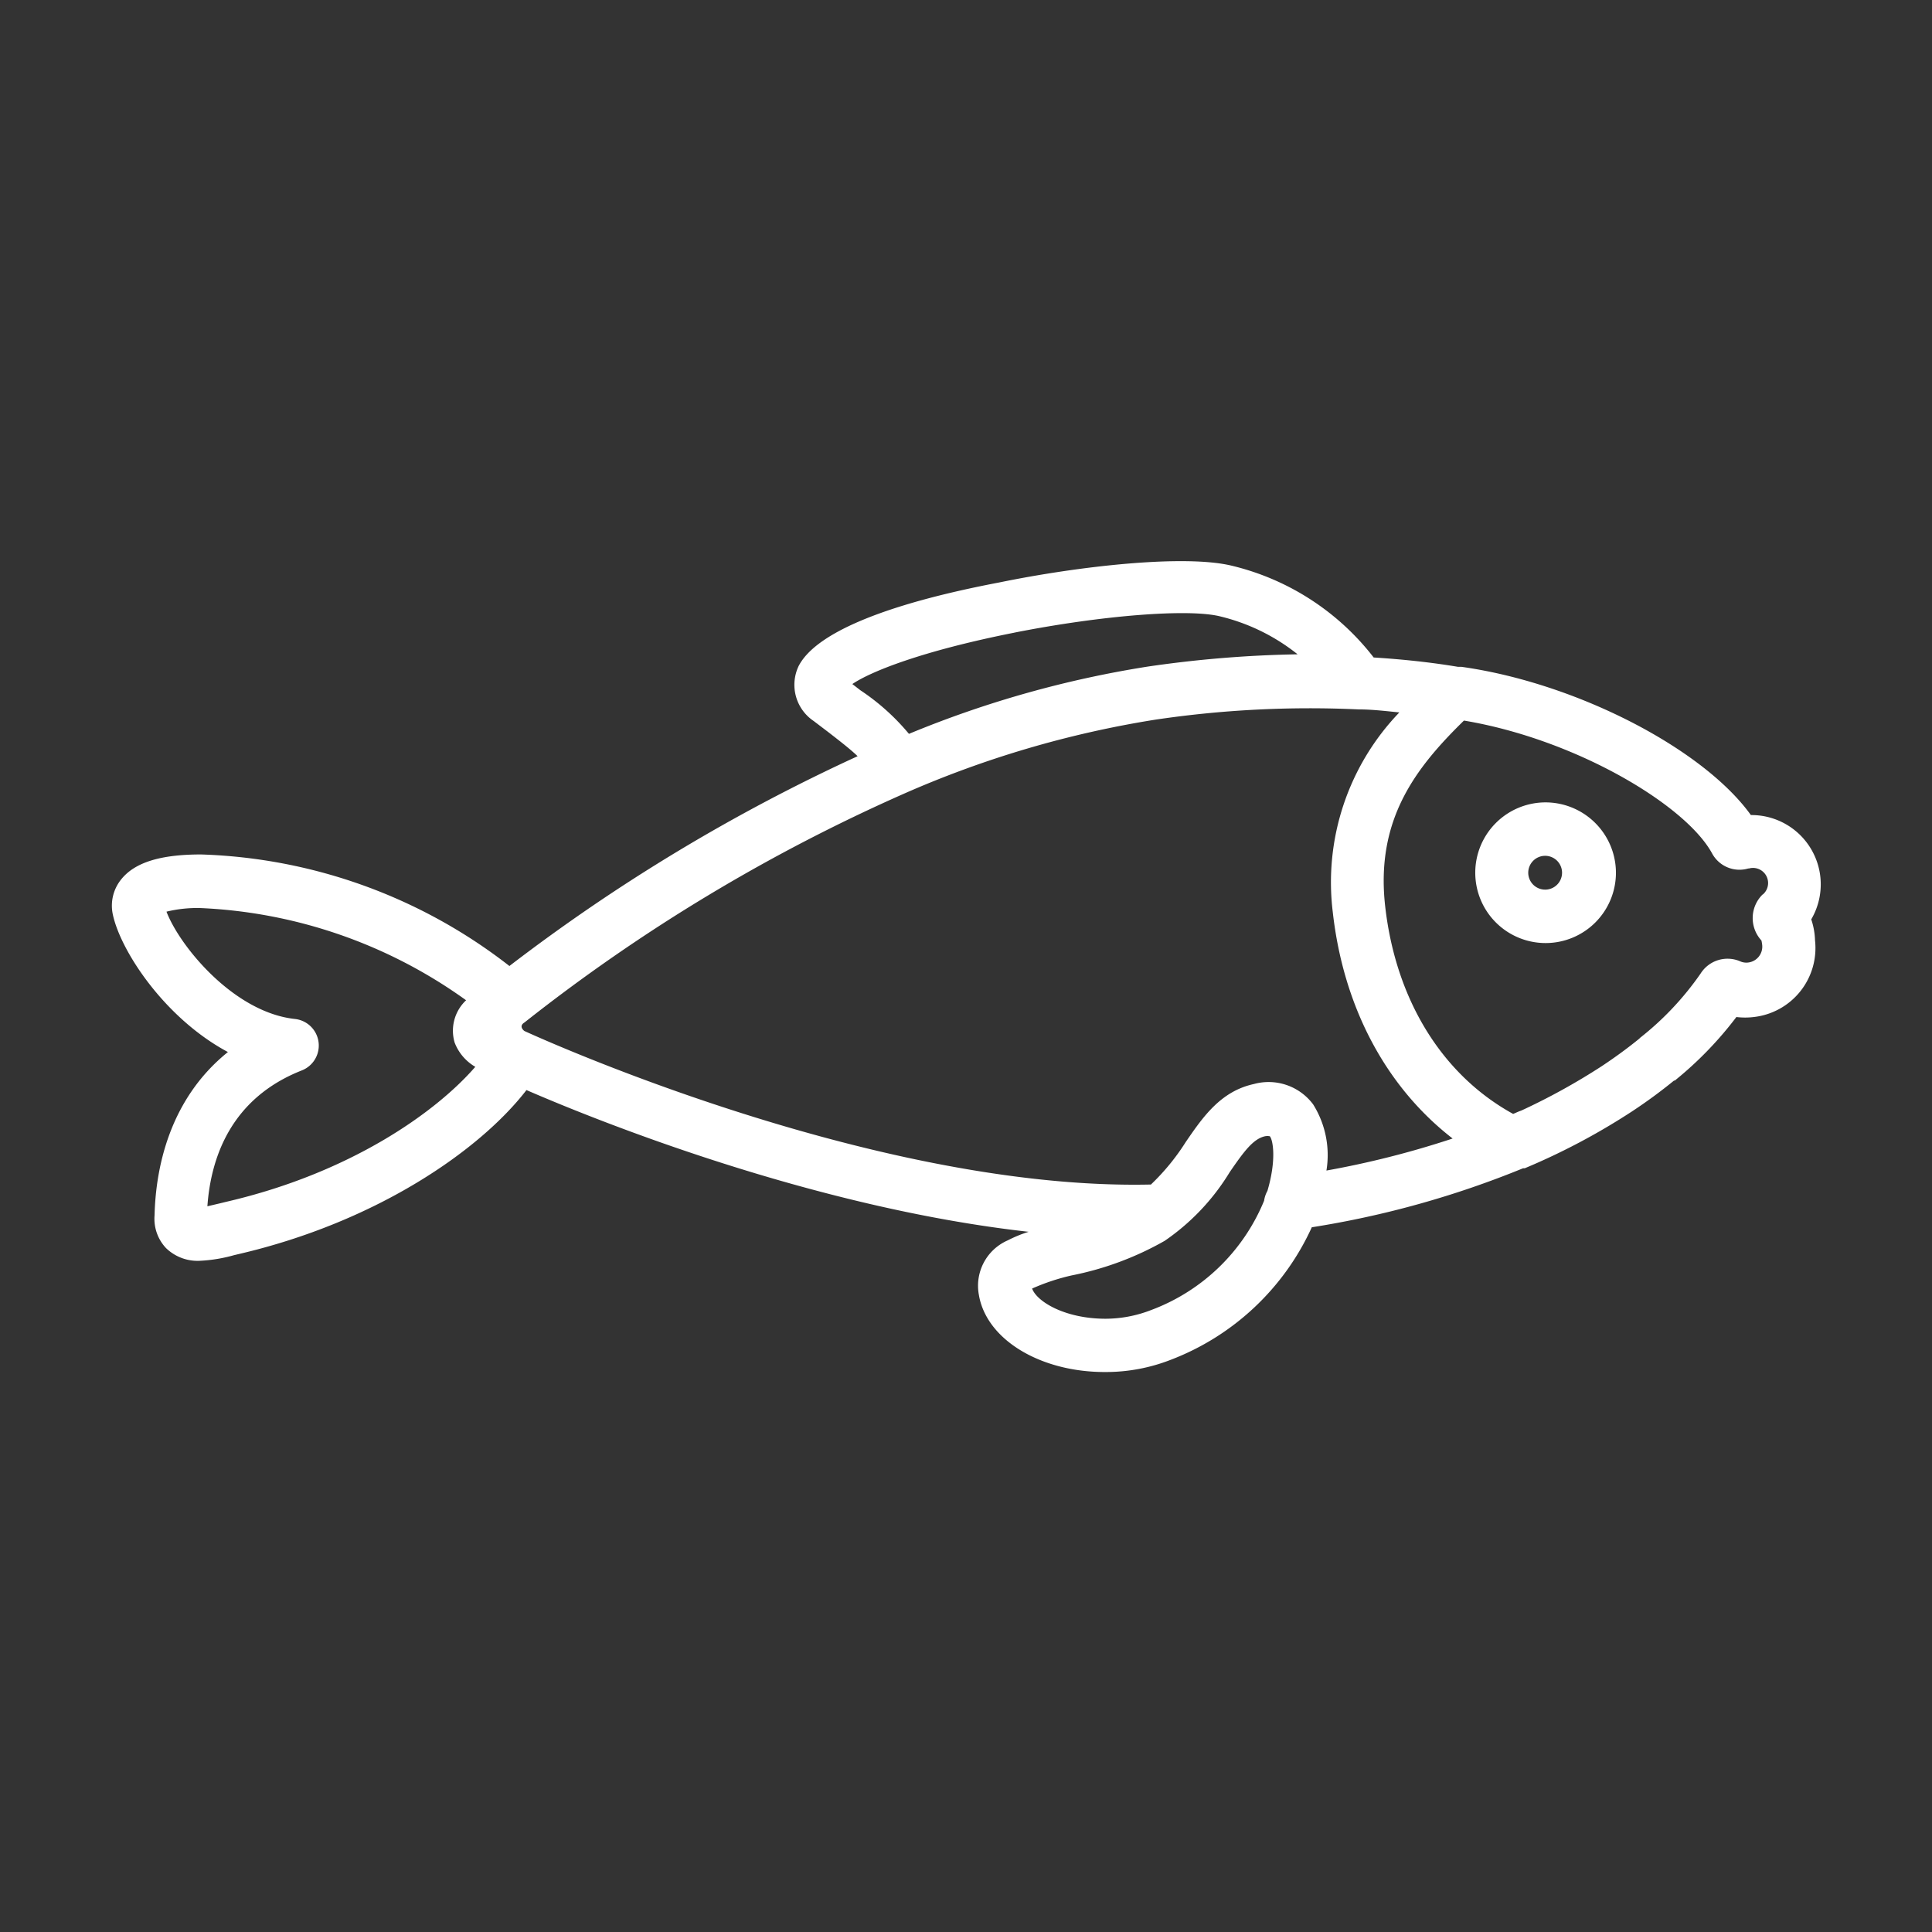 <svg id="icons" xmlns="http://www.w3.org/2000/svg" viewBox="0 0 128 128">
    <rect x="0" y="0" width="128" height="128" fill="#333333" stroke="none"/>
    <title>fish</title>
    <g id="Fish"><path d="M102.37,53.16a4.66,4.66,0,1,0,4.69,4.63A4.67,4.67,0,0,0,102.37,53.16Zm0,5.78a1.12,1.12,0,1,1,1.12-1.13A1.12,1.12,0,0,1,102.4,58.94Z" style="fill:#fff"/><path
        d="M120,60.91A4.59,4.59,0,0,0,116,54c-3.14-4.38-11.54-8.75-19.17-9.82l-.16,0H96.6c-1.79-.3-3.67-.5-5.59-.62a16.85,16.85,0,0,0-9.4-6.08c-3.1-.75-10,0-15.41,1.11C58.43,40.07,54,42,52.91,44.13a2.89,2.89,0,0,0,1,3.64l1,.76c.72.56,1.42,1.1,1.91,1.57A120.43,120.43,0,0,0,33.75,64a35,35,0,0,0-20.43-7.39h0c-2.72,0-4.4.54-5.29,1.65a2.77,2.77,0,0,0-.55,2.35c.53,2.43,3.45,6.86,7.62,9.09-4,3.22-4.79,7.93-4.86,10.82A2.83,2.83,0,0,0,11,82.69a3,3,0,0,0,2.25.84,10.06,10.06,0,0,0,2.25-.37l.38-.09c9.1-2.13,15.92-6.86,19-10.85C39.3,74.14,53.74,80,68.15,81.61a8.64,8.64,0,0,0-1.39.57,3.28,3.28,0,0,0-1.91,3.59c.49,3,4.12,5.16,8.43,5.13a11.79,11.79,0,0,0,4.26-.8,16.89,16.89,0,0,0,9.37-8.79,62.62,62.62,0,0,0,14-3.91h0l.11,0a44.06,44.06,0,0,0,7.08-3.75l0,0a33.76,33.76,0,0,0,2.81-2.06l.05,0a24.14,24.14,0,0,0,4.08-4.21,4.74,4.74,0,0,0,1.16,0,4.6,4.6,0,0,0,4.05-5.08A4.77,4.77,0,0,0,120,60.91Zm-52.78-19c5.77-1.14,11.48-1.59,13.59-1.08a13.16,13.16,0,0,1,5.16,2.52,77.17,77.17,0,0,0-9.91.81,69.62,69.62,0,0,0-15.84,4.46A14.87,14.87,0,0,0,57,45.73l-.53-.41C57.69,44.49,61.08,43.13,67.18,41.92ZM15,79.62l-.41.1-.85.2c.23-3.23,1.56-7.15,6.25-9a1.77,1.77,0,0,0-.45-3.41c-4.06-.44-7.64-4.83-8.51-7.11a8.62,8.62,0,0,1,2.22-.24,32.52,32.52,0,0,1,17.63,6.11,2.77,2.77,0,0,0-.76,2.8,3.17,3.17,0,0,0,1.37,1.61C28.86,73.71,23.2,77.72,15,79.62ZM76.25,86.8a8.38,8.38,0,0,1-3,.57c-2.67,0-4.55-1.12-4.87-2A14,14,0,0,1,71,84.5a20.49,20.49,0,0,0,6.16-2.29,14.88,14.88,0,0,0,4.31-4.55c.94-1.37,1.56-2.21,2.34-2.38a.84.84,0,0,1,.32,0c.22.27.44,1.59-.16,3.62a1.89,1.89,0,0,0-.22.65A13,13,0,0,1,76.25,86.8Zm11.63-9.25A6.33,6.33,0,0,0,87,73.17a3.68,3.68,0,0,0-3.93-1.35c-2.2.48-3.38,2.19-4.51,3.84a14.88,14.88,0,0,1-2.31,2.82h-.11c-18.6.38-41.38-10.17-41.39-10.17s-.43-.31,0-.57h0A116.46,116.46,0,0,1,59.9,52.58a67.61,67.61,0,0,1,16.64-4.9A69.72,69.72,0,0,1,90,47c.91,0,1.82.11,2.71.2A16.24,16.24,0,0,0,88.3,60.43c.71,6.33,3.55,11.6,7.94,15A60.6,60.6,0,0,1,87.89,77.55Zm28.92-18.31a2.19,2.19,0,0,0-.1,3.07,2.87,2.87,0,0,1,.05.3,1.06,1.06,0,0,1-.93,1.16,1,1,0,0,1-.53-.08,2.11,2.11,0,0,0-2.62.81,19.68,19.68,0,0,1-4,4.25l-.07.07c-.75.61-1.58,1.22-2.47,1.81h0a42.63,42.63,0,0,1-5.3,2.93l-.21.08-.37.16c-4.7-2.58-7.78-7.55-8.48-13.77-.64-5.72,2-9.14,5.22-12.29,7.37,1.23,14.68,5.57,16.44,8.8a2.06,2.06,0,0,0,2.39,1h.05a1,1,0,0,1,.9,1.74Z"
        style="fill:#fff"/></g>
</svg>

